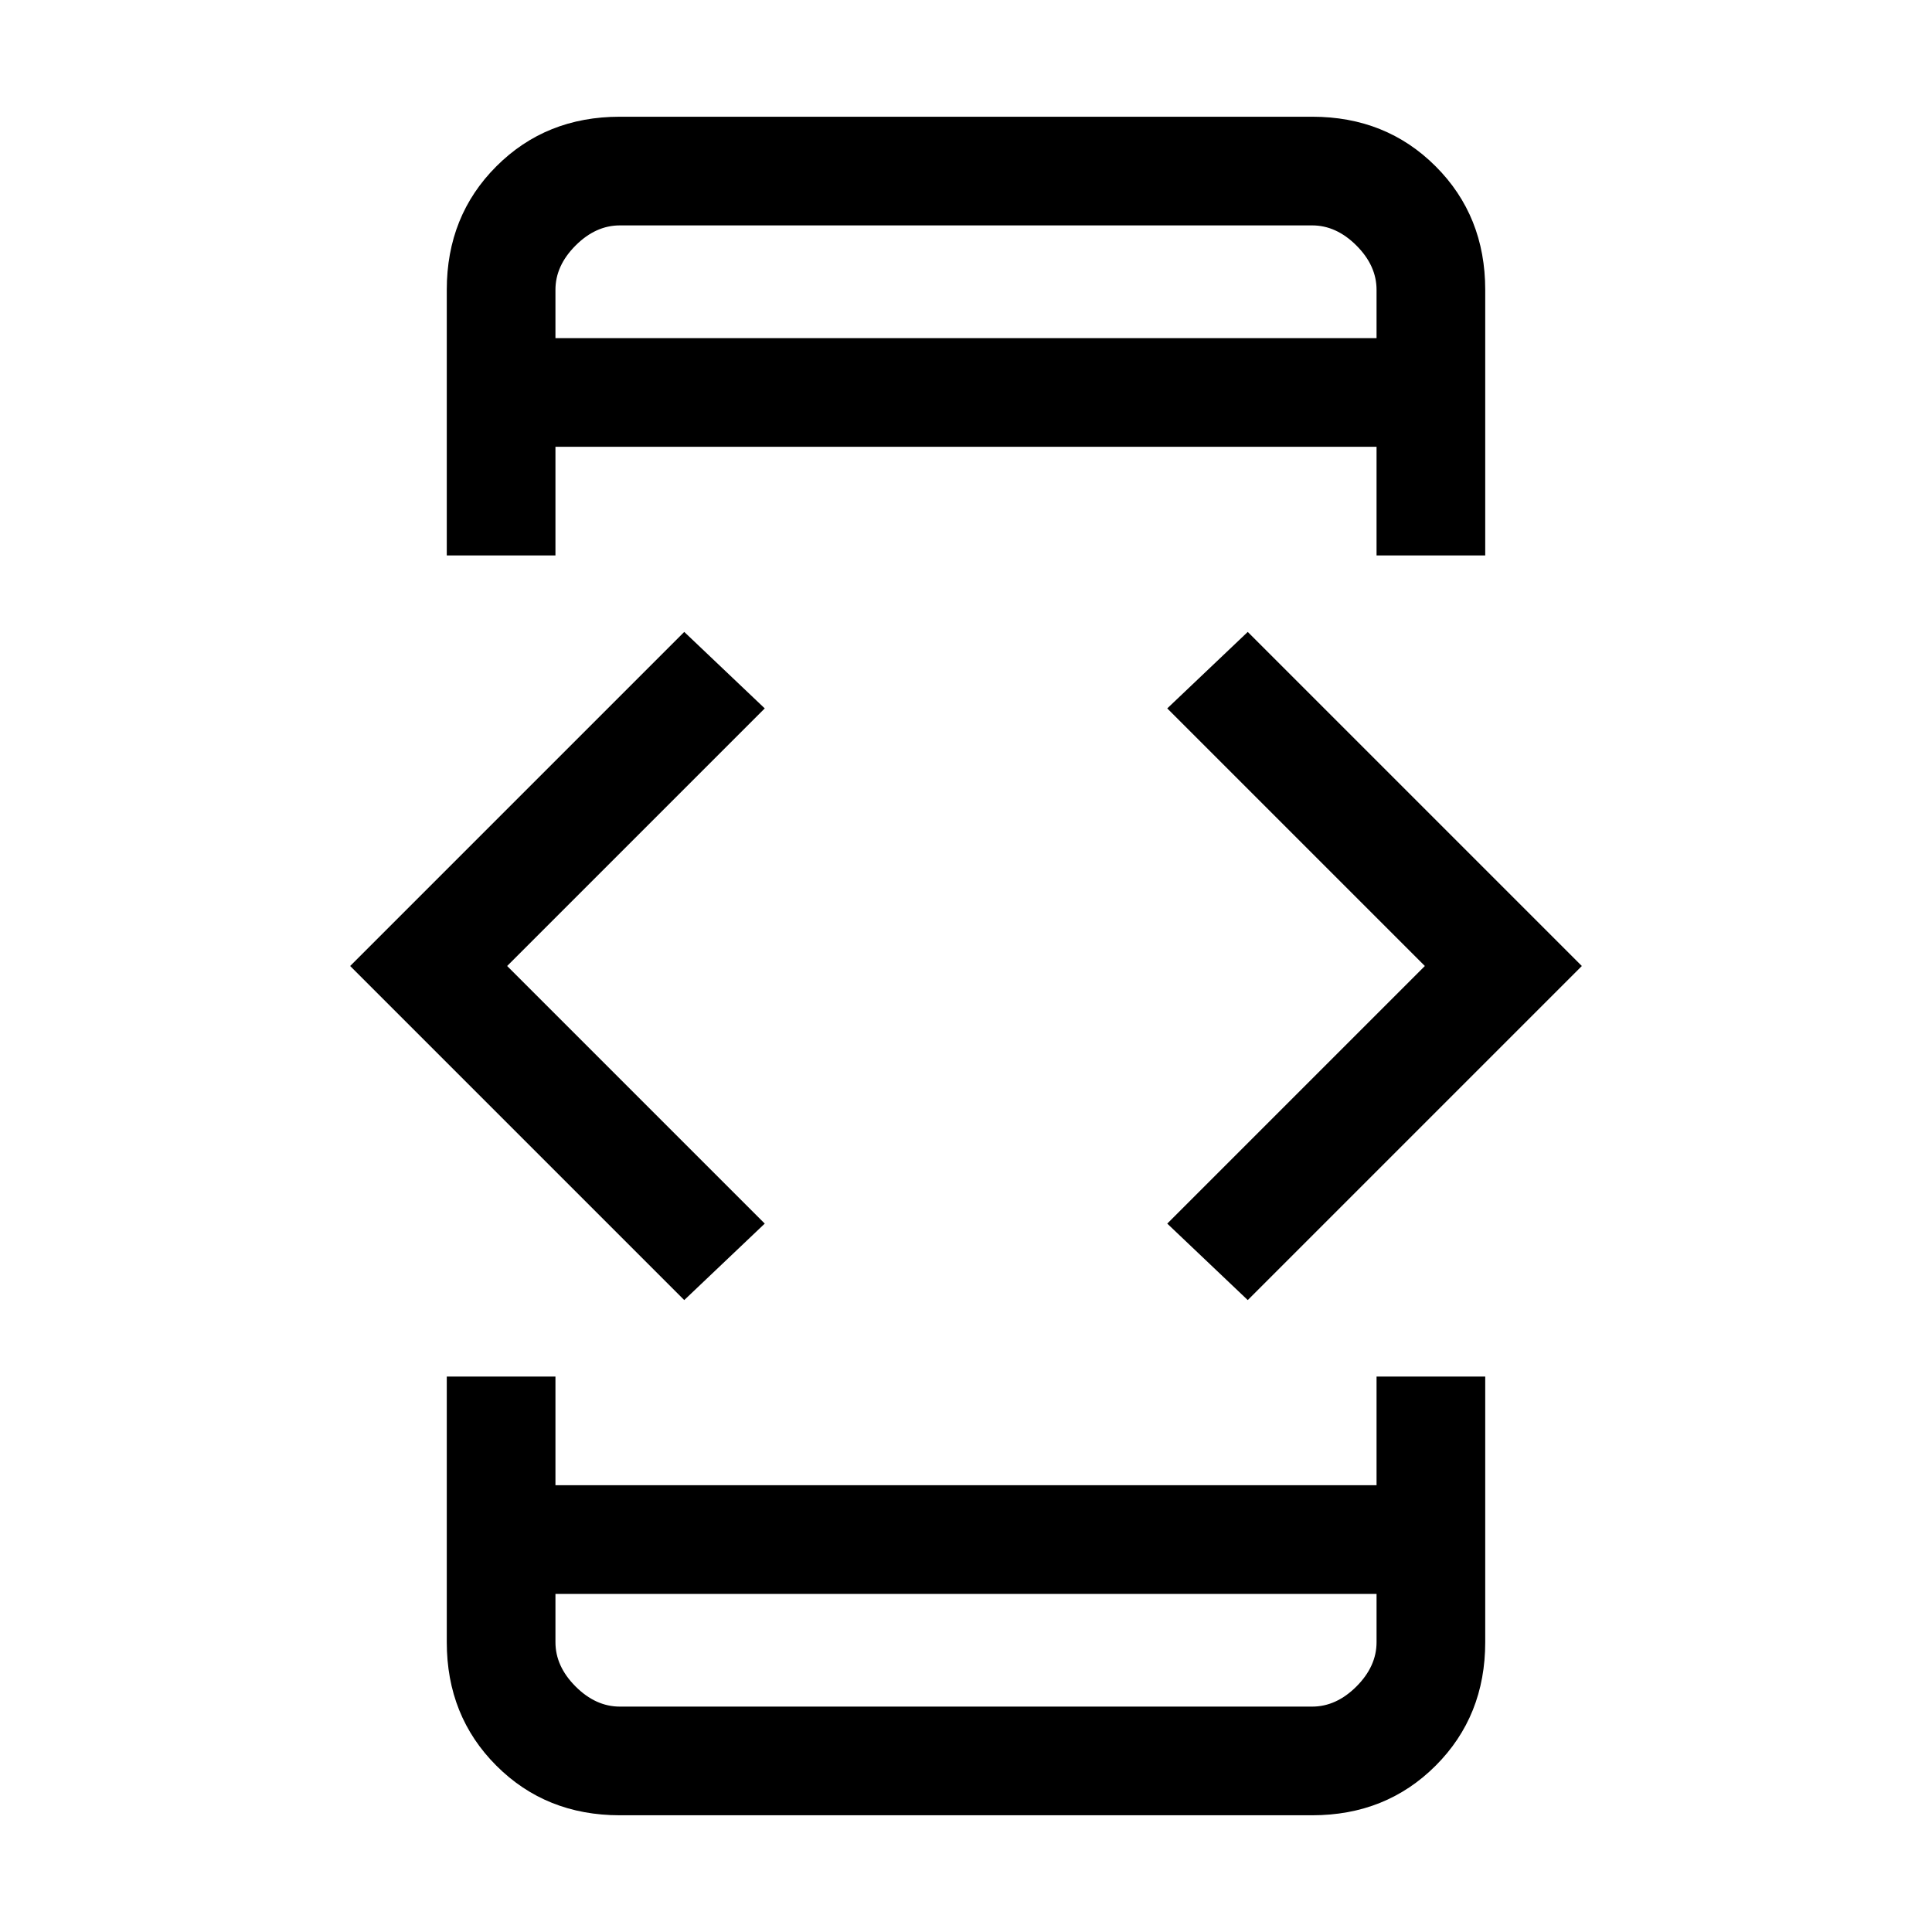 <svg xmlns="http://www.w3.org/2000/svg" height="24" viewBox="0 -960 960 960" width="24"><path d="M340-314 174-480l166-166 40 38-128 128 128 128-40 38Zm-118 38h54v54h408v-54h54v132q0 36.72-24.64 61.36T652-58H308q-36.73 0-61.36-24.64Q222-107.28 222-144v-132Zm54-408h-54v-132q0-36.72 24.64-61.36Q271.27-902 308-902h344q36.72 0 61.36 24.64T738-816v132h-54v-54H276v54Zm0 516v24q0 12 10 22t22 10h344q12 0 22-10t10-22v-24H276Zm0-624h408v-24q0-12-10-22t-22-10H308q-12 0-22 10t-10 22v24Zm344 478-40-38 128-128-128-128 40-38 166 166-166 166ZM276-792v-56 56Zm0 624v56-56Z"/></svg>